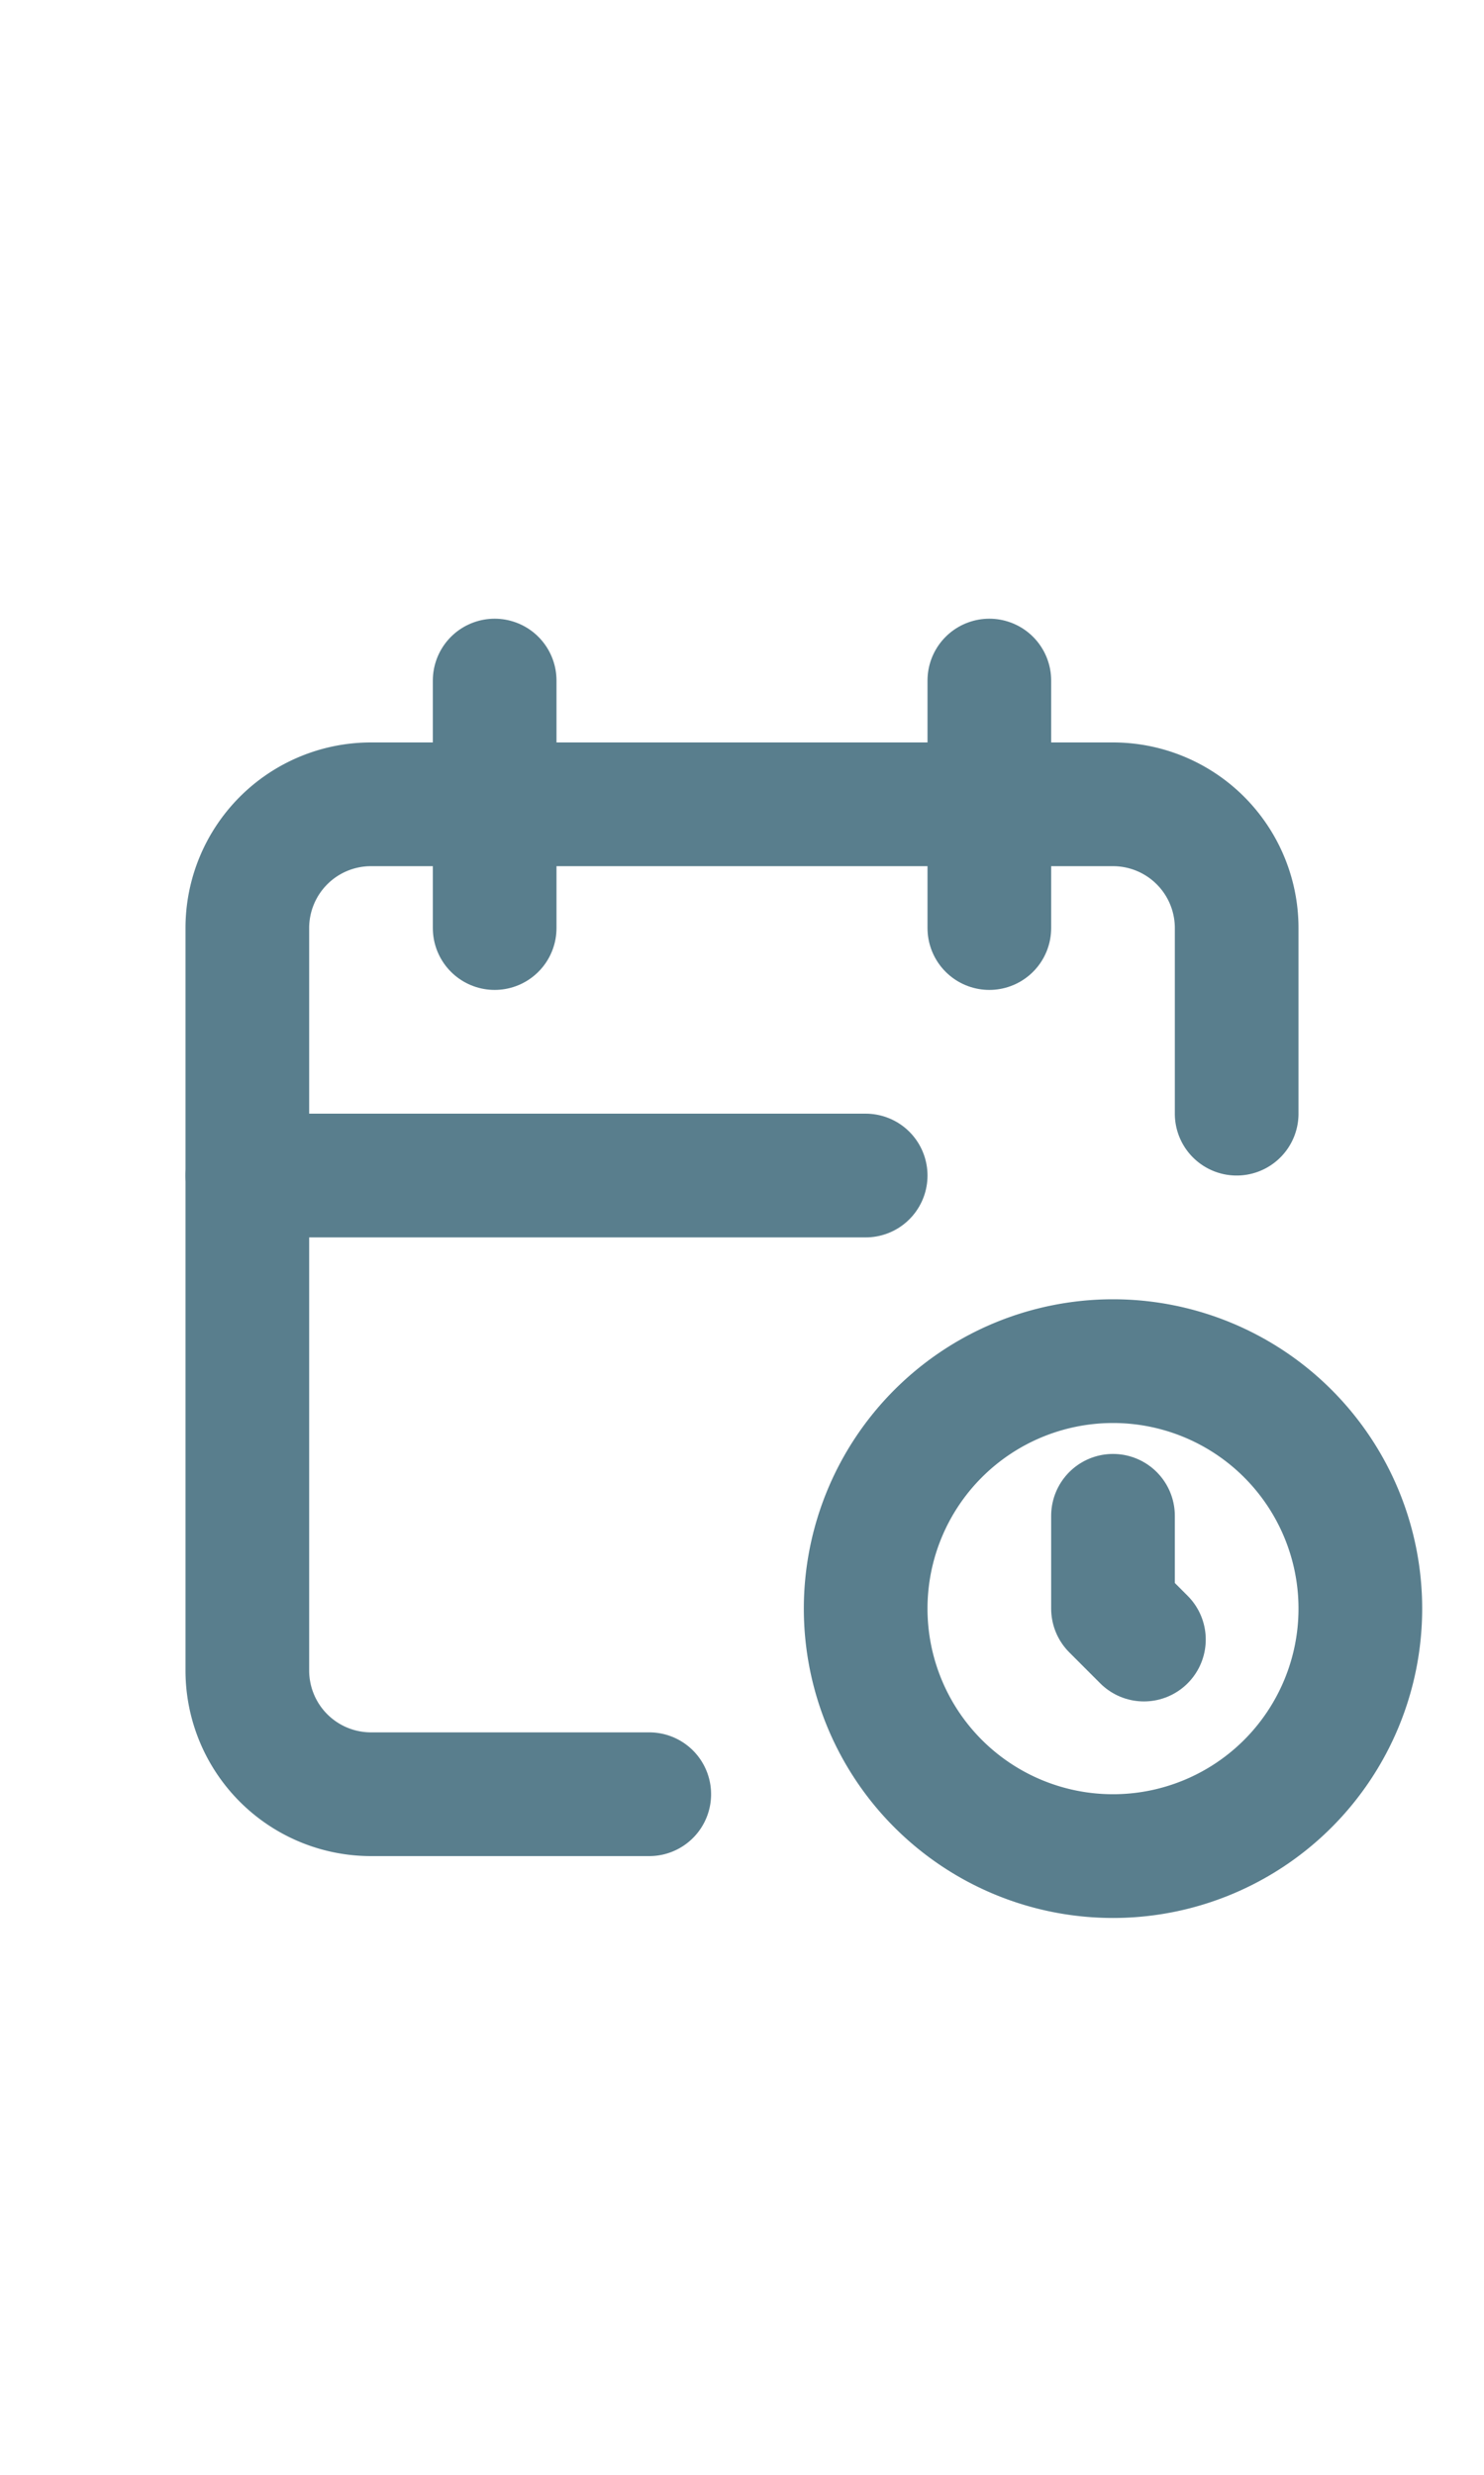  <svg 
    xmlns="http://www.w3.org/2000/svg" 
    className="icon icon-tabler icon-tabler-calendar-clock" 
    width="30" 
    height="50" 
    viewBox="0 0 24 24" 
    stroke-width="2" 
    stroke="#597e8d" 
    fill="none" 
    stroke-linecap="round" 
    stroke-linejoin="round"
 >
    <path stroke="none" d="M0 0h24v24H0z" fill="none"/>
    <path d="M10.5 21h-4.5a2 2 0 0 1 -2 -2v-12a2 2 0 0 1 2 -2h12a2 2 0 0 1 2 2v3" />
    <path d="M16 3v4" />
    <path d="M8 3v4" />
    <path d="M4 11h10" />
    <path d="M18 18m-4 0a4 4 0 1 0 8 0a4 4 0 1 0 -8 0" />
    <path d="M18 16.5v1.5l.5 .5" />
</svg>